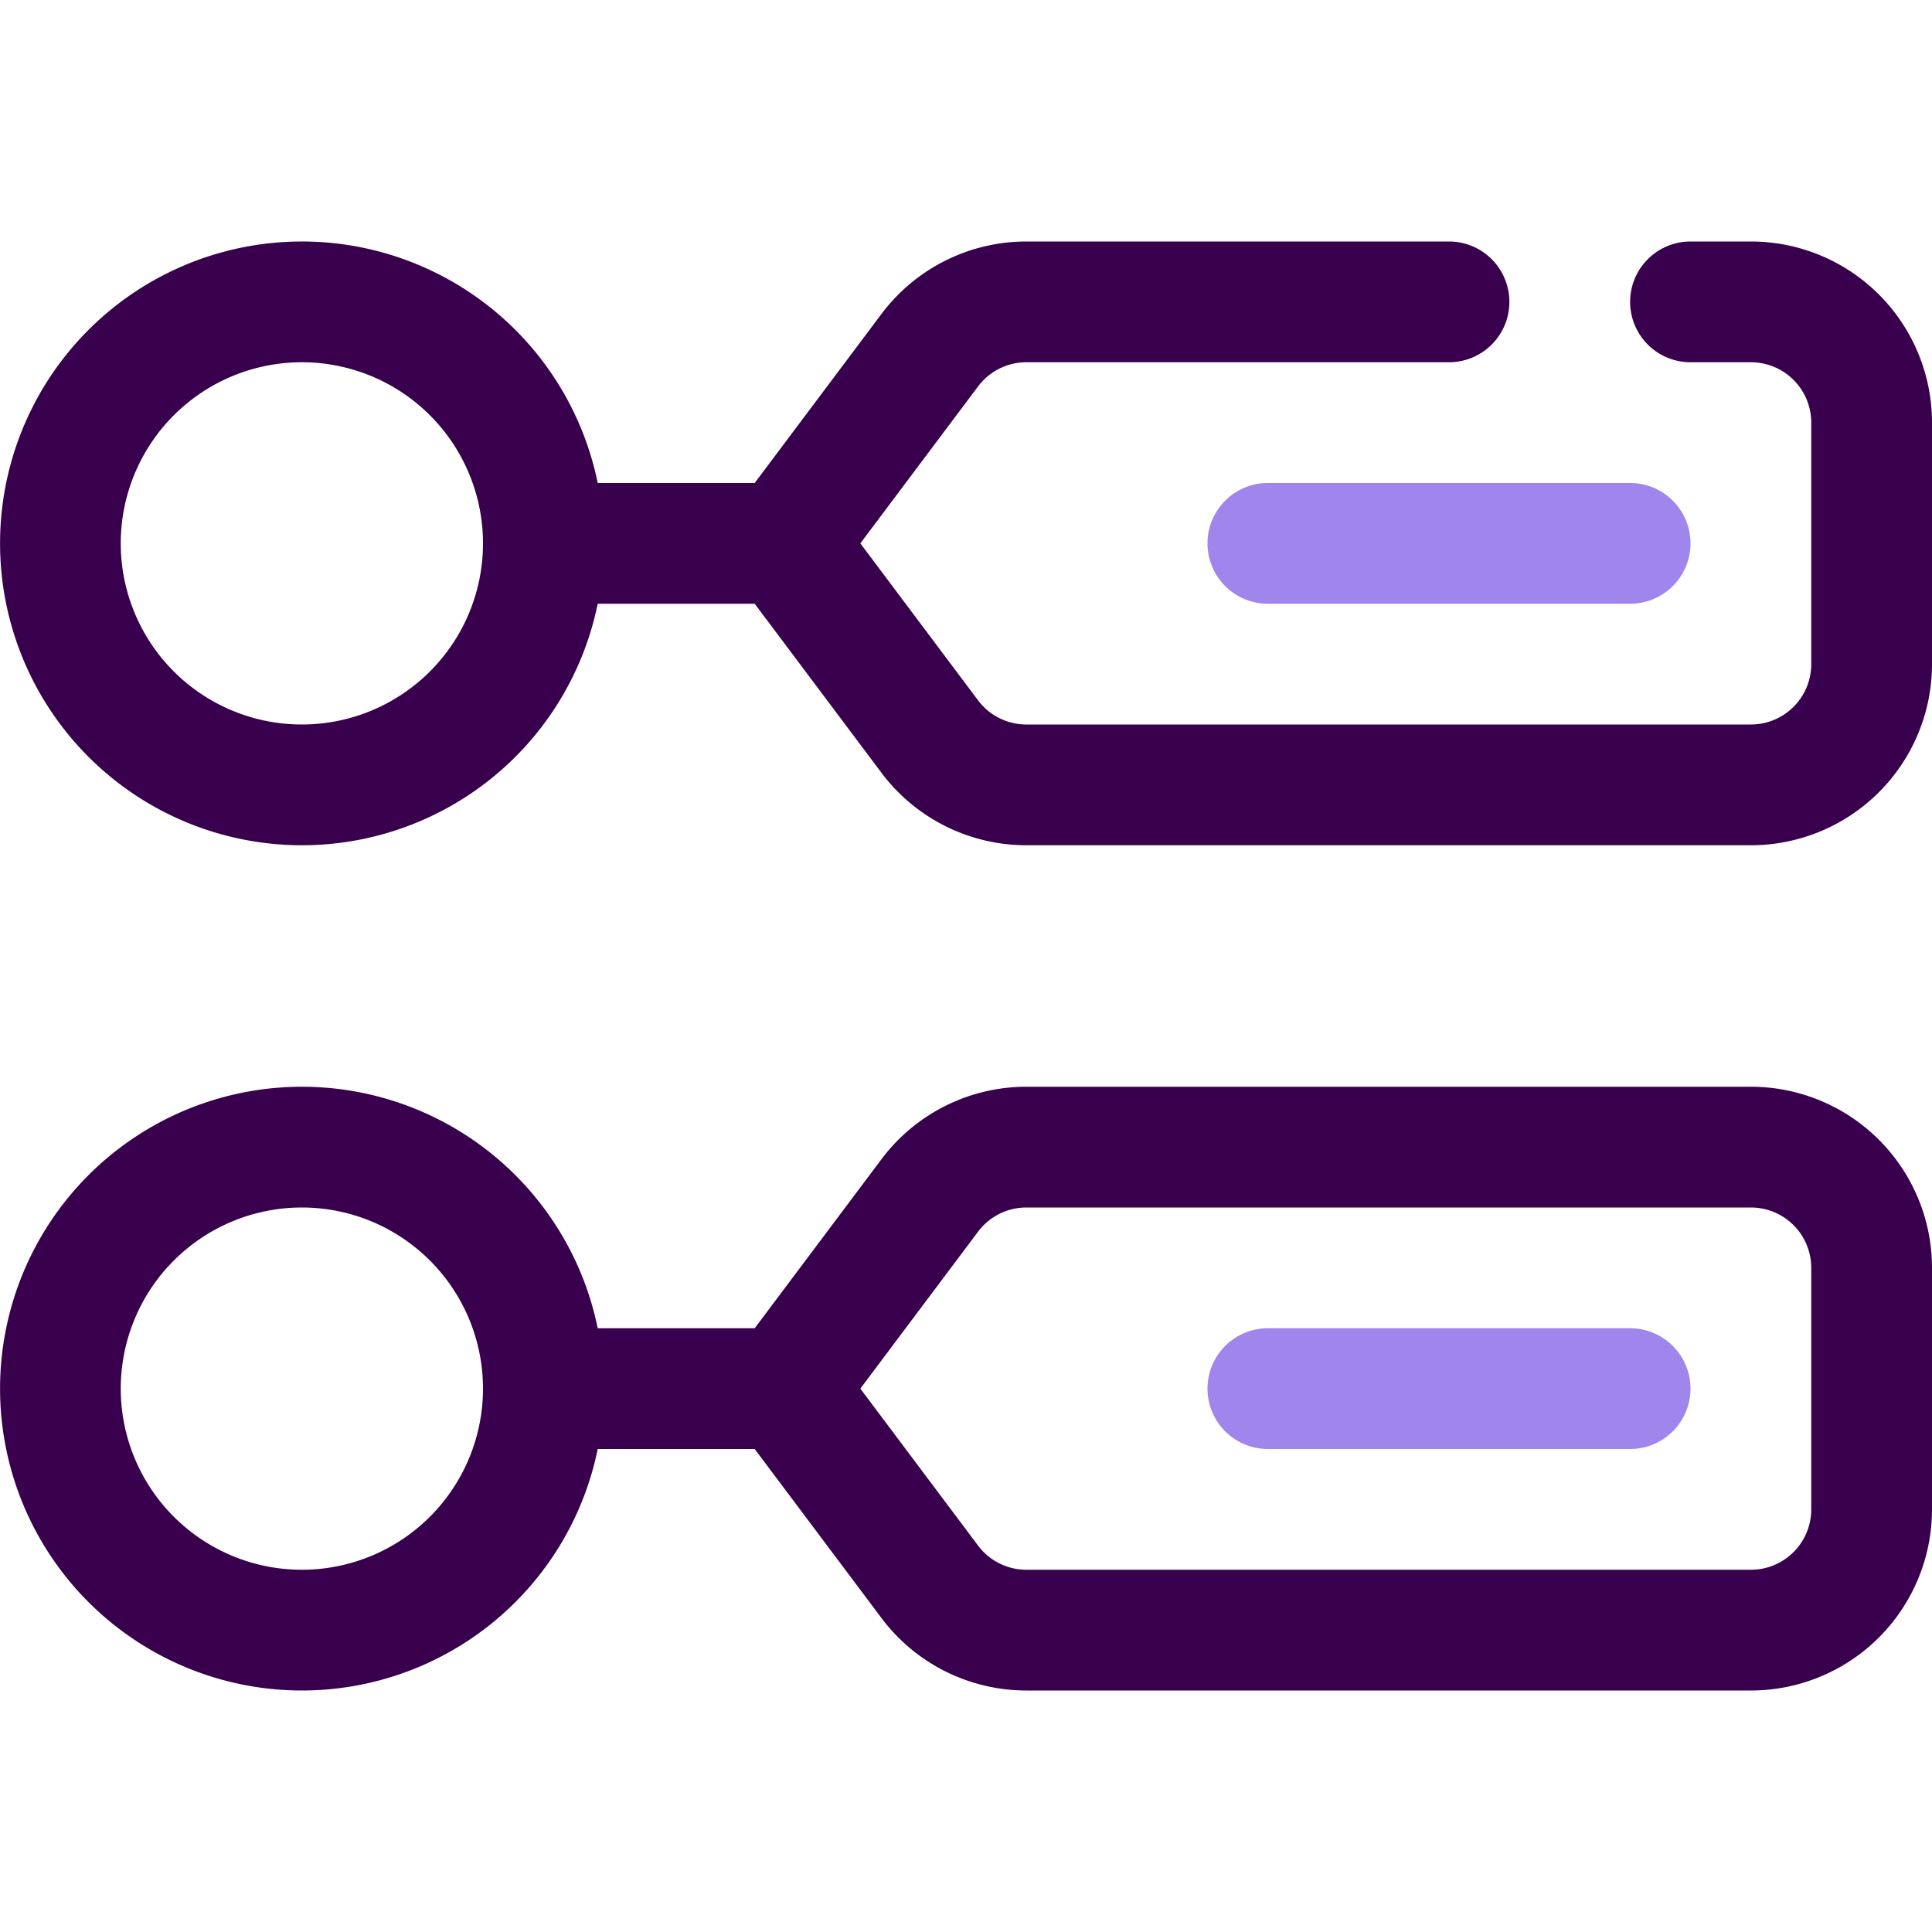 <?xml version="1.0" standalone="no"?><!DOCTYPE svg PUBLIC "-//W3C//DTD SVG 1.1//EN" "http://www.w3.org/Graphics/SVG/1.1/DTD/svg11.dtd"><svg t="1696324537122" class="icon" viewBox="0 0 1024 1024" version="1.1" xmlns="http://www.w3.org/2000/svg" p-id="1678" xmlns:xlink="http://www.w3.org/1999/xlink" width="200" height="200"><path d="M928 128h-32a32 32 0 0 0 0 64h32a32 32 0 0 1 32 32v128a32 32 0 0 1-32 32H544a32 32 0 0 1-25.6-12.8L456 288l62.4-83.2A32 32 0 0 1 544 192h224a32 32 0 0 0 0-64h-224a96 96 0 0 0-76.8 38.4L400 256H316.8a160 160 0 1 0 0 64h83.2l67.2 89.6A96 96 0 0 0 544 448h384a96 96 0 0 0 96-96V224a96 96 0 0 0-96-96zM160 384a96 96 0 1 1 96-96 96 96 0 0 1-96 96zM928 576H544a96 96 0 0 0-76.8 38.4L400 704H316.8a160 160 0 1 0 0 64h83.2l67.2 89.6A96 96 0 0 0 544 896h384a96 96 0 0 0 96-96v-128a96 96 0 0 0-96-96zM160 832a96 96 0 1 1 96-96 96 96 0 0 1-96 96z m800-32a32 32 0 0 1-32 32H544a32 32 0 0 1-25.6-12.8L456 736l62.4-83.2a32 32 0 0 1 25.6-12.8h384a32 32 0 0 1 32 32z" fill="#38004D" p-id="1679"></path><path d="M864 320h-192a32 32 0 0 1 0-64h192a32 32 0 0 1 0 64zM864 768h-192a32 32 0 0 1 0-64h192a32 32 0 0 1 0 64z" fill="#9F85EC" p-id="1680"></path></svg>